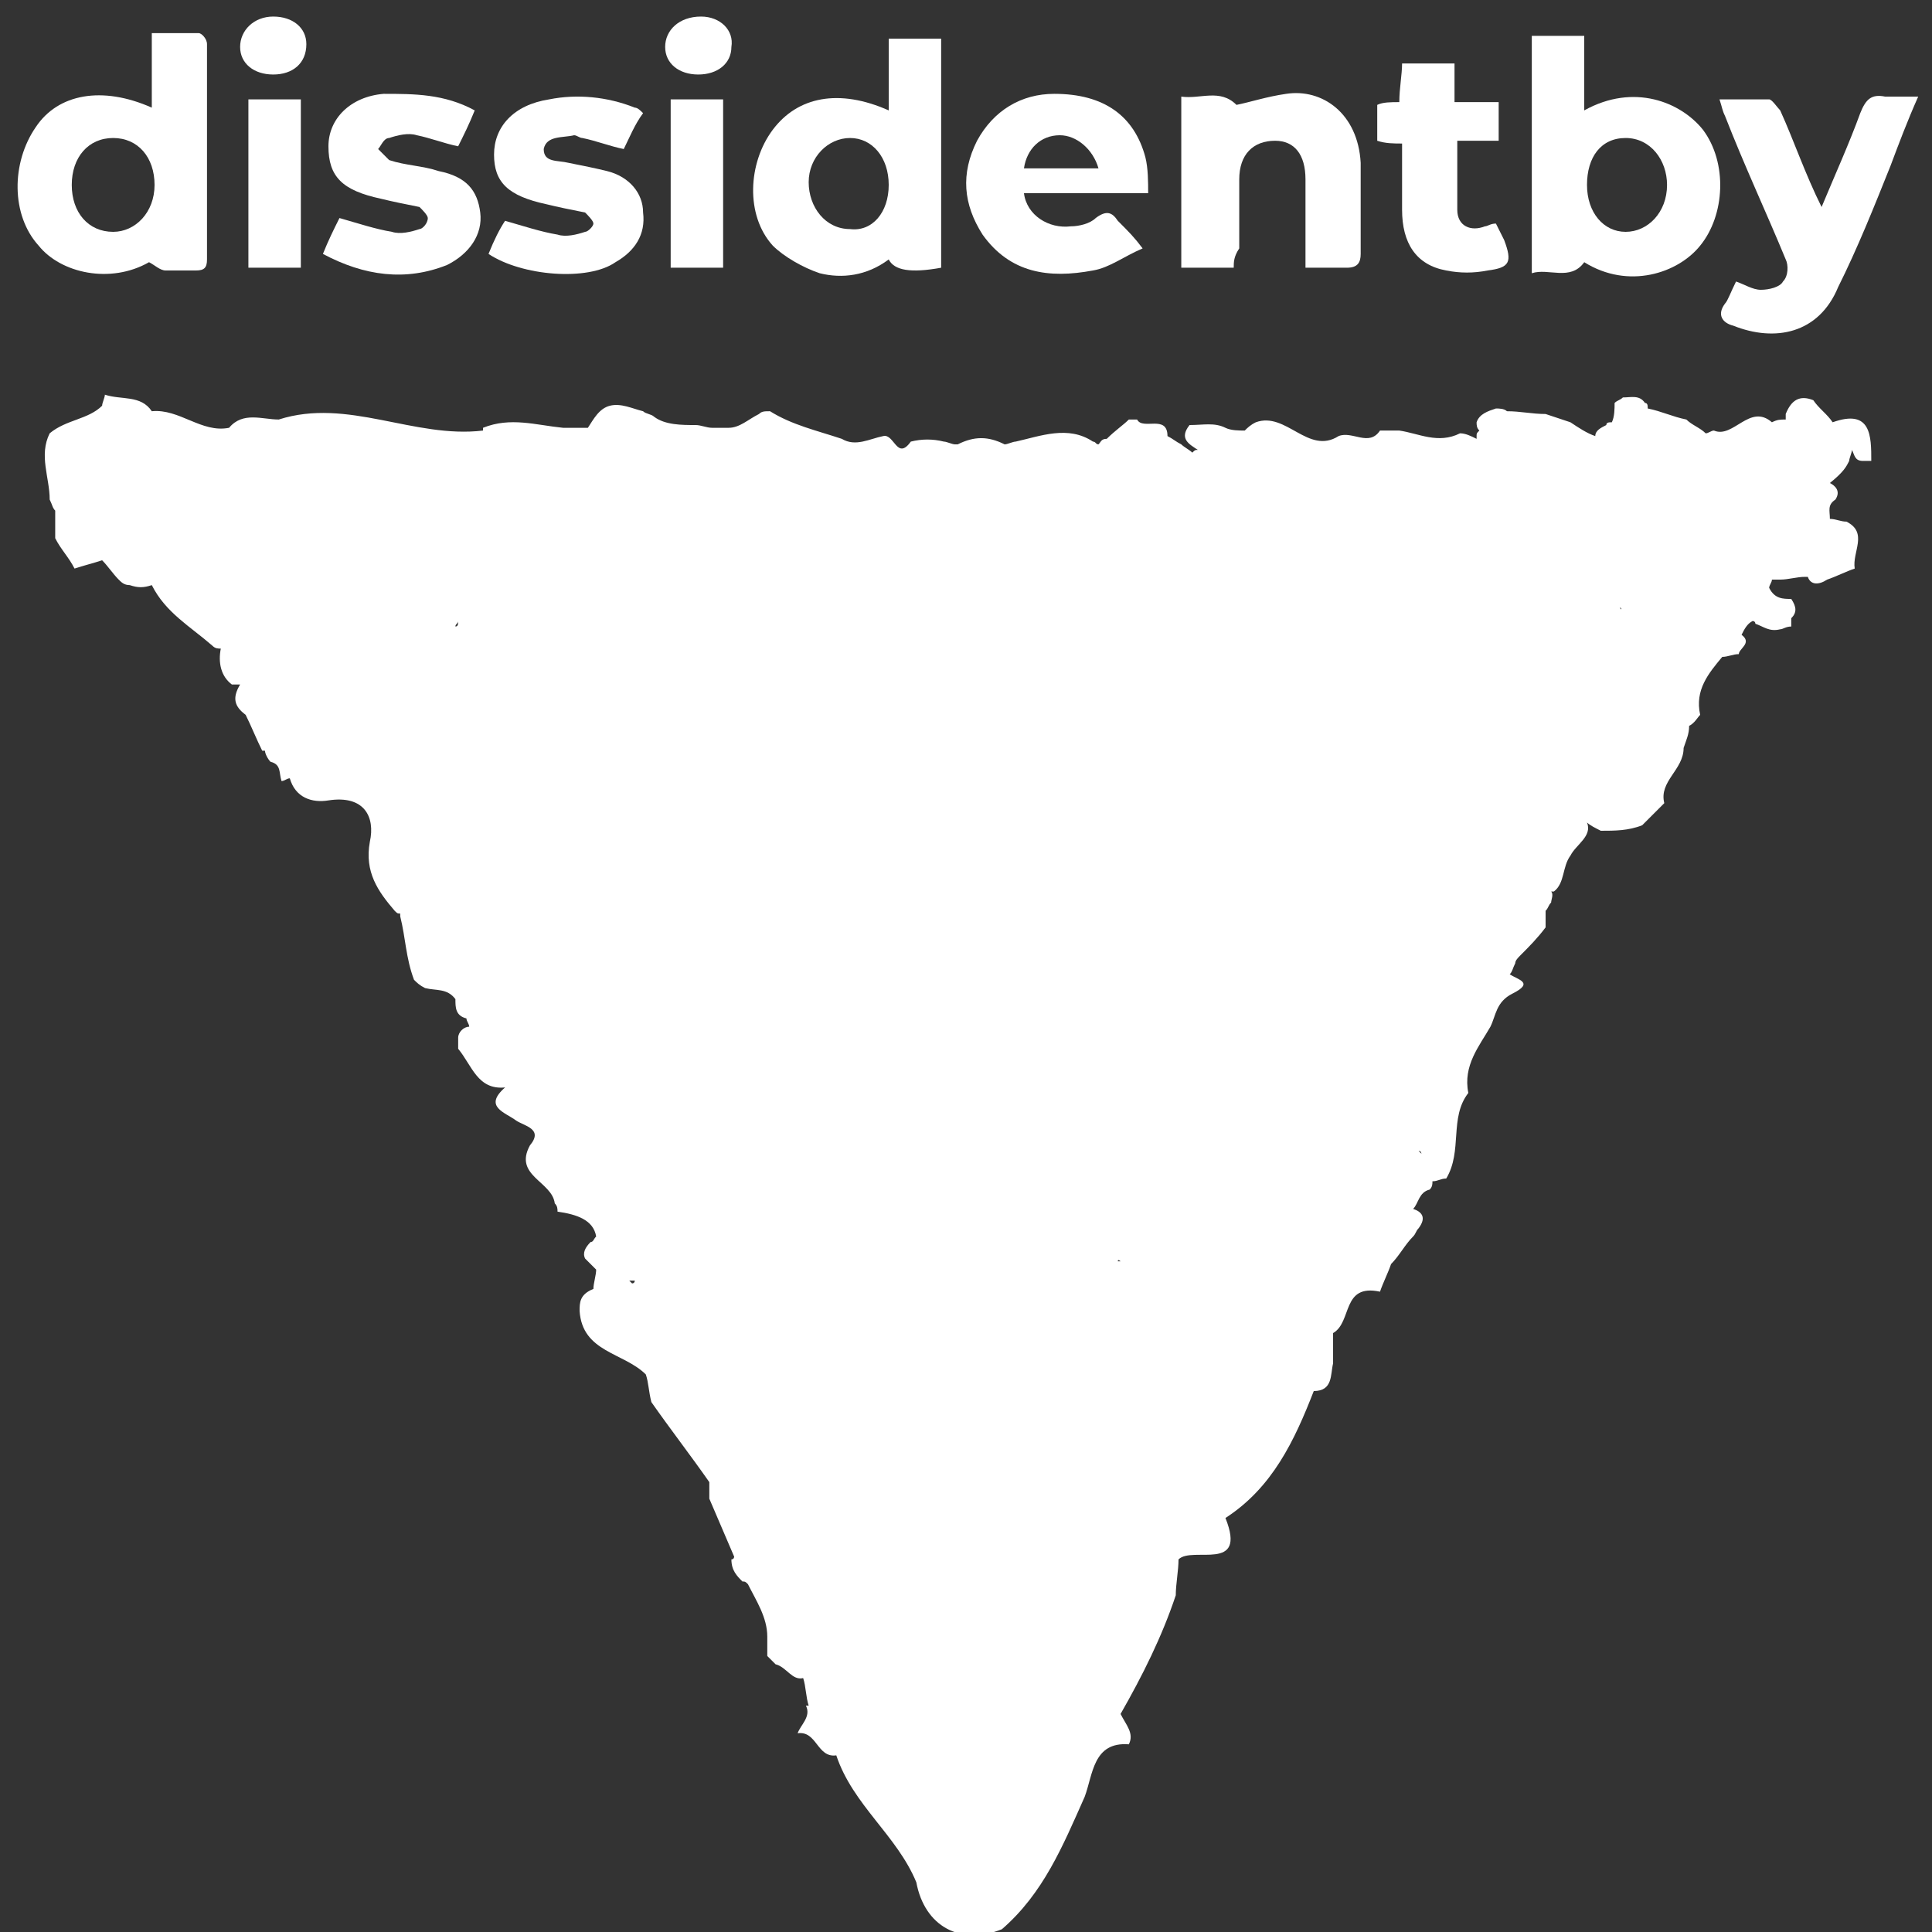 <?xml version="1.0" encoding="utf-8"?>
<!-- Generator: Adobe Illustrator 21.0.0, SVG Export Plug-In . SVG Version: 6.00 Build 0)  -->
<svg version="1.1" id="Layer_1" xmlns="http://www.w3.org/2000/svg" xmlns:xlink="http://www.w3.org/1999/xlink" x="0px" y="0px"
	 viewBox="0 0 70 70" style="enable-background:new 0 0 70 70;" xml:space="preserve">
<rect x="0" y="0" width="70" height="70" fill="#333333" stroke="none"/>
<style type="text/css">
	.st0{fill:#FFFFFF;}
	.st1{fill:#F8F9F9;}
	.st2{fill:#F9FAF6;}
	.st3{fill:#FAFBFA;}
	.st4{fill:#FBFBF7;}
	.st5{fill:#A24E45;}
	.st6{fill:#AB4F46;}
	.st7{fill:#FBF8FB;}
	.st8{fill:#FCFDFA;}
	.st9{fill:#F7F2EE;}
	.st10{fill:#F7FBF7;}
	.st11{fill:#F4F8F6;}
	.st12{fill:#9E4E47;}
	.st13{fill:#ECEBE9;}
	.st14{fill:#A54F46;}
	.st15{fill:#F5F4F2;}
	.st16{fill:#FDFBFA;}
	.st17{fill:#FEFAFC;}
	.st18{fill:#E5E4E5;}
	.st19{fill:#F7F6F7;}
	.st20{fill:#252523;}
	.st21{fill:#D2D0D1;}
	.st22{fill:#DCDBDC;}
	.st23{fill:#1D1E1C;}
	.st24{fill:#ECE3DF;}
	.st25{fill:#1D1D1B;}
	.st26{fill:#F6F6F7;}
	.st27{fill:#FCFBF7;}
	.st28{fill:#FDFAFC;}
	.st29{fill:#1E1F1B;}
	.st30{fill:#21211F;}
	.st31{fill:#1A1A19;}
	.st32{fill:#262623;}
	.st33{fill:#F7F4F2;}
	.st34{fill:#1A1A1B;}
	.st35{fill:#F3EEEC;}
	.st36{fill:#F4F9F8;}
	.st37{fill:#EBEBE2;}
	.st38{fill:#E8DAD3;}
	.st39{fill:#F0E4DB;}
	.st40{fill:#F6F2F0;}
	.st41{fill:#151516;}
	.st42{fill:#F5FAFA;}
	.st43{fill:#FBF1EB;}
	.st44{fill:#F1F8F4;}
	.st45{fill:#1A1B19;}
	.st46{fill:#FCF5F3;}
	.st47{fill:#1C1D1B;}
	.st48{fill:#272725;}
	.st49{fill:#9D4E47;}
	.st50{fill:#2D2E2C;}
	.st51{fill:#1B1C1A;}
	.st52{fill:#F5E3DC;}
	.st53{fill:#2F2F2E;}
	.st54{fill:#E1E0E1;}
	.st55{fill:#1D1D1C;}
	.st56{fill:#20201E;}
	.st57{fill:#BEBDBD;}
	.st58{fill:#F0E5E3;}
	.st59{fill:#E3D1C7;}
	.st60{fill:#FAEFEB;}
	.st61{fill:#F3F8F5;}
	.st62{fill:#161615;}
	.st63{fill:#161616;}
	.st64{fill:#F9FCFA;}
	.st65{fill:#E6EAE4;}
	.st66{fill:#FDF8FB;}
	.st67{fill:#974F49;}
	.st68{fill:#141515;}
	.st69{fill:#2F302E;}
	.st70{fill:#1C1E1C;}
	.st71{fill:#ECF5F2;}
	.st72{fill:#1E1E1C;}
	.st73{fill:#DBDADB;}
	.st74{fill:#864846;}
	.st75{fill:#D1A09E;}
	.st76{fill:#E7CFC4;}
	.st77{fill:#BEBDB9;}
	.st78{fill:#A87378;}
	.st79{fill:#252522;}
	.st80{fill:#F5FAFB;}
	.st81{fill:#171816;}
	.st82{fill:#EDEDED;}
	.st83{fill:#CBB9B3;}
	.st84{fill:#2C2A29;}
	.st85{fill:#F8FBF9;}
	.st86{fill:#313131;}
	.st87{fill:#F7FAF7;}
	.st88{fill:#75716E;}
	.st89{fill:#EBCBC1;}
	.st90{fill:#E2F0E5;}
	.st91{fill:#EAF4ED;}
	.st92{fill:#F1EEEA;}
	.st93{fill:#EFF7F9;}
	.st94{fill:#DCAEAC;}
	.st95{fill:#FBF5F8;}
	.st96{fill:#F4FAFA;}
	.st97{fill:#F1F4F4;}
	.st98{fill:#EAF4F1;}
	.st99{fill:#D3A69C;}
	.st100{fill:#F5F5F5;}
	.st101{fill:#754543;}
	.st102{fill:#9C4E48;}
	.st103{fill:#DC877E;}
	.st104{fill:#F3F8F3;}
	.st105{fill:#EBF5F4;}
	.st106{fill:#181D1B;}
	.st107{fill:#494A49;}
	.st108{fill:#C5C5C5;}
	.st109{fill:#F7F7F7;}
	.st110{fill:#F6E7E9;}
	.st111{fill:#F6FAF4;}
	.st112{fill:#E9D0CA;}
	.st113{fill:#A25149;}
	.st114{fill:#C1C6C4;}
	.st115{fill:#FBF2F4;}
	.st116{fill:#DFDFDF;}
	.st117{fill:#FCF3F1;}
	.st118{fill:#F5F6F6;}
	.st119{fill:#FBFCF3;}
	.st120{fill:#DAD9D9;}
	.st121{fill:#EFD8D1;}
	.st122{fill:#F6F6F6;}
	.st123{fill:#6F6F6F;}
	.st124{fill:#F6F7F7;}
	.st125{fill:#F4F4F4;}
	.st126{fill:#F5F5F6;}
	.st127{fill:#8F8F8F;}
	.st128{fill:#1B1B1A;}
	.st129{fill:#E8E7E8;}
	.st130{fill:#944D47;}
	.st131{fill:#A24E46;}
	.st132{fill:#7E4543;}
	.st133{fill:#E3F0EA;}
	.st134{fill:#EFD2CF;}
	.st135{fill:#A94F46;}
	.st136{fill:#A14F46;}
	.st137{fill:#F9EDE8;}
	.st138{fill:#ECF5EE;}
	.st139{fill:#854744;}
	.st140{fill:#714040;}
	.st141{fill:#F5E8DC;}
	.st142{fill:#303030;}
	.st143{fill:#A74F46;}
	.st144{fill:#F1E6DF;}
	.st145{fill:#99504E;}
	.st146{fill:#A35F60;}
	.st147{fill:#D9B0AD;}
	.st148{fill:#AA4F46;}
	.st149{fill:#AF4F46;}
	.st150{fill:#B24F46;}
	.st151{fill:#9D4F46;}
	.st152{fill:#A44F45;}
	.st153{fill:#B64F46;}
	.st154{fill:#AC4F46;}
	.st155{fill:#A34E45;}
	.st156{fill:#B94F46;}
	.st157{fill:#ECE7E0;}
	.st158{fill:#F6E0DA;}
	.st159{fill:#9D4F48;}
	.st160{fill:#F1E3DC;}
	.st161{fill:#E2CBC6;}
	.st162{fill:#844744;}
	.st163{fill:#7E4544;}
	.st164{fill:#794343;}
	.st165{fill:#BD8481;}
	.st166{fill:#924B45;}
	.st167{fill:#DEE7E4;}
	.st168{fill:#A14E45;}
	.st169{fill:#B44F47;}
	.st170{fill:#AE5047;}
	.st171{fill:#854641;}
	.st172{fill:#AE4F46;}
	.st173{fill:#A7514C;}
	.st174{fill:#C9A2A1;}
	.st175{fill:#C18883;}
	.st176{fill:#E1BCB8;}
	.st177{fill:#FAEBE1;}
	.st178{fill:#F2EDE2;}
	.st179{fill:#CF7673;}
	.st180{fill:#974F48;}
	.st181{fill:#80473E;}
	.st182{fill:#9D4E45;}
	.st183{fill:#C2BBB1;}
	.st184{fill:#864744;}
	.st185{fill:#A35047;}
	.st186{fill:#F3E1D4;}
	.st187{fill:#6B3F3D;}
	.st188{fill:#6C403C;}
	.st189{fill:#DFBAAE;}
	.st190{fill:#A04E46;}
	.st191{fill:#9C4D46;}
	.st192{fill:#C67B73;}
	.st193{fill:#C69892;}
	.st194{fill:#984E45;}
	.st195{fill:#804645;}
	.st196{fill:#4B4B4B;}
	.st197{fill:#A65147;}
	.st198{fill:#8B4944;}
	.st199{fill:#DBB8AD;}
	.st200{fill:#C48279;}
	.st201{fill:#A34E46;}
	.st202{fill:#B84F46;}
	.st203{fill:#C18079;}
	.st204{fill:#A84F46;}
	.st205{fill:#9B4F48;}
	.st206{fill:#ECBAC1;}
	.st207{fill:#BC6C67;}
	.st208{fill:#A54E46;}
	.st209{fill:#A74E46;}
	.st210{fill:#BA4F46;}
	.st211{fill:#AD4F46;}
	.st212{fill:#A74F45;}
	.st213{fill:#A64F46;}
	.st214{fill:#A64F45;}
	.st215{fill:#B04F46;}
	.st216{fill:#894944;}
	.st217{fill:#AD5047;}
	.st218{fill:#A44E45;}
	.st219{fill:#9B4D46;}
	.st220{fill:#B34F46;}
	.st221{fill:#9F4E45;}
	.st222{fill:#A14E46;}
	.st223{fill:#A34F46;}
	.st224{fill:#A05048;}
	.st225{fill:#B74F46;}
	.st226{fill:#B14F46;}
	.st227{fill:#9A4D46;}
	.st228{fill:#A96867;}
	.st229{fill:#BD4F45;}
	.st230{fill:#844745;}
	.st231{fill:#934B47;}
	.st232{fill:#9D4D45;}
	.st233{fill:#A9544A;}
	.st234{fill:#944C46;}
	.st235{fill:#B54F46;}
	.st236{fill:#E7A7A6;}
	.st237{fill:#9B564A;}
	.st238{fill:#D0807E;}
	.st239{fill:#B36E6D;}
	.st240{fill:#A34F4D;}
	.st241{fill:#964D49;}
	.st242{fill:#AF5146;}
	.st243{fill:#B15146;}
	.st244{fill:#9C4E45;}
</style>
<path class="st0" d="M67,16.7c0-0.1,0.1-0.3,0.1-0.4c0.1,0.2,0.1,0.4,0.4,0.4c0.1,0,0.2,0,0.3,0c0-0.9,0-1.9-1.4-1.4
	c-0.2-0.3-0.5-0.5-0.7-0.8c-0.5-0.2-0.8,0-1,0.5c0,0.1,0,0.2,0,0.2c-0.2,0-0.3,0-0.5,0.1c0,0,0,0,0,0c0,0,0,0,0,0
	c-0.8-0.7-1.4,0.6-2.1,0.3c-0.1,0-0.2,0.1-0.3,0.1c-0.2-0.2-0.5-0.3-0.7-0.5c-0.5-0.1-0.9-0.3-1.4-0.4c0-0.1,0-0.2-0.1-0.2
	c-0.2-0.3-0.5-0.2-0.8-0.2c-0.1,0.1-0.2,0.1-0.3,0.2c0,0.2,0,0.5-0.1,0.7c-0.1,0-0.2,0-0.2,0.1c-0.2,0.1-0.4,0.2-0.4,0.4
	c-0.3-0.1-0.6-0.3-0.9-0.5c-0.3-0.1-0.6-0.2-0.9-0.3c-0.5,0-0.9-0.1-1.4-0.1c-0.1-0.1-0.3-0.1-0.4-0.1c-0.3,0.1-0.6,0.2-0.7,0.5
	c0,0.1,0,0.2,0.1,0.3c-0.1,0.1-0.1,0.1-0.1,0.2c0,0,0,0.1,0,0.1c-0.2-0.1-0.4-0.2-0.6-0.2c-0.8,0.4-1.5,0-2.2-0.1
	c-0.2,0-0.4,0-0.7,0c-0.4,0.6-1,0-1.5,0.2c-1.1,0.7-1.9-0.9-3-0.5c-0.2,0.1-0.3,0.2-0.4,0.3c-0.2,0-0.5,0-0.7-0.1
	c-0.4-0.2-0.8-0.1-1.3-0.1c-0.4,0.5,0,0.7,0.3,0.9c-0.1,0-0.1,0-0.2,0.1c-0.1-0.1-0.3-0.2-0.4-0.3c-0.2-0.1-0.3-0.2-0.5-0.3
	c0-0.8-0.9-0.2-1.1-0.6c-0.1,0-0.2,0-0.3,0c-0.2,0.2-0.5,0.4-0.8,0.7c-0.2,0-0.2,0.1-0.3,0.2c-0.1,0-0.1-0.1-0.2-0.1
	c-0.9-0.6-1.9-0.2-2.8,0c-0.1,0-0.3,0.1-0.4,0.1c-0.6-0.3-1.1-0.3-1.7,0c0,0-0.1,0-0.1,0c-0.1,0-0.3-0.1-0.4-0.1
	c-0.4-0.1-0.8-0.1-1.2,0c-0.5,0.7-0.6-0.3-1-0.2c-0.5,0.1-1,0.4-1.5,0.1c-0.9-0.3-1.8-0.5-2.6-1c-0.2,0-0.3,0-0.4,0.1
	c-0.4,0.2-0.7,0.5-1.1,0.5c-0.2,0-0.4,0-0.6,0c-0.2,0-0.4-0.1-0.6-0.1c-0.5,0-1.1,0-1.5-0.3c-0.1-0.1-0.3-0.1-0.4-0.2
	c-0.4-0.1-0.8-0.3-1.2-0.2c-0.4,0.1-0.6,0.5-0.8,0.8c-0.1,0-0.1,0-0.2,0c-0.2,0-0.4,0-0.7,0c-1-0.1-1.9-0.4-2.9,0c0,0,0,0.1,0,0.1
	c0,0,0,0,0,0c0,0,0,0,0,0c-2.5,0.3-4.9-1.2-7.4-0.4c-0.6,0-1.3-0.3-1.8,0.3c0,0,0,0,0,0c-1,0.2-1.8-0.7-2.8-0.6
	c-0.4-0.6-1.1-0.4-1.7-0.6c0,0.1-0.1,0.3-0.1,0.4c-0.5,0.5-1.3,0.5-1.9,1c-0.4,0.8,0,1.6,0,2.4c0.1,0.2,0.1,0.3,0.2,0.4
	c0,0.3,0,0.7,0,1c0.2,0.4,0.5,0.7,0.7,1.1c0.3-0.1,0.7-0.2,1-0.3c0,0,0,0,0,0c0.2,0.2,0.4,0.5,0.6,0.7c0.1,0.1,0.2,0.2,0.4,0.2
	c0.3,0.1,0.5,0.1,0.8,0c0.5,1,1.4,1.5,2.2,2.2c0.1,0.1,0.2,0.1,0.3,0.1c-0.1,0.5,0,1,0.4,1.3c0.1,0,0.2,0,0.3,0
	c-0.3,0.5-0.2,0.8,0.2,1.1c0.2,0.4,0.4,0.9,0.6,1.3c0,0,0.1,0,0.1,0c0,0.1,0.1,0.3,0.2,0.4c0.4,0.1,0.3,0.4,0.4,0.7
	c0.1,0,0.2-0.1,0.3-0.1l0,0c0.2,0.7,0.8,0.9,1.4,0.8c1.3-0.2,1.7,0.6,1.5,1.5c-0.2,1.1,0.3,1.8,0.9,2.5c0.1,0.1,0.1,0.1,0.2,0.1
	c0,0,0,0.1,0,0.1c0.2,0.8,0.2,1.5,0.5,2.3c0.1,0.1,0.2,0.2,0.4,0.3c0.4,0.1,0.8,0,1.1,0.4c0,0,0,0,0,0c0,0.3,0,0.6,0.4,0.7
	c0,0,0,0,0,0c0,0.1,0.1,0.2,0.1,0.3c-0.2,0-0.4,0.2-0.4,0.4c0,0.1,0,0.2,0,0.4c0.5,0.6,0.7,1.5,1.7,1.4c-0.8,0.7,0,0.9,0.4,1.2
	c0.3,0.2,1,0.3,0.5,0.9c-0.6,1.1,0.8,1.3,0.9,2.1c0.1,0.1,0.1,0.2,0.1,0.3c0.7,0.1,1.3,0.3,1.4,0.9c-0.1,0.1-0.1,0.2-0.2,0.2
	c-0.2,0.2-0.3,0.4-0.2,0.6c0.1,0.1,0.3,0.3,0.4,0.4c0,0.2-0.1,0.5-0.1,0.7c0,0,0,0,0,0c0,0,0,0,0,0C21,46.9,21,47.2,21,47.5
	c0.1,1.5,1.6,1.5,2.4,2.3c0.1,0.3,0.1,0.6,0.2,1c0.7,1,1.4,1.9,2.1,2.9c0,0.2,0,0.4,0,0.6c0.3,0.7,0.6,1.4,0.9,2.1
	c0,0,0,0.1-0.1,0.1c0,0.4,0.2,0.6,0.4,0.8c0.1,0,0.1,0,0.2,0.1c0.3,0.6,0.7,1.2,0.7,1.9h0c0,0,0,0,0,0c0,0.2,0,0.5,0,0.7
	c0.1,0.1,0.2,0.2,0.3,0.3c0.4,0.1,0.6,0.6,1,0.5c0.1,0.3,0.1,0.7,0.2,1v0c0,0-0.1,0-0.1,0c0.2,0.4-0.2,0.7-0.3,1
	c0.7-0.1,0.7,0.9,1.4,0.8c0.6,1.8,2.2,2.9,2.9,4.6c0.3,1.6,1.6,2.3,3.1,1.7c0,0,0,0,0,0c1.5-1.3,2.2-3,3-4.8c0.3-0.8,0.3-2,1.6-1.9
	c0.2-0.4-0.1-0.7-0.3-1.1c0.8-1.4,1.5-2.8,2-4.3l0,0c0,0,0,0,0,0c0-0.4,0.1-0.9,0.1-1.3c0.5-0.5,2.5,0.5,1.7-1.5h0c0,0,0,0,0,0
	c1.7-1.1,2.5-2.8,3.2-4.6c0.7,0,0.6-0.6,0.7-1c0-0.4,0-0.7,0-1.1c0.7-0.4,0.3-1.8,1.7-1.5c0.1-0.3,0.3-0.7,0.4-1c0,0,0,0,0,0
	c0,0,0,0,0,0c0.3-0.3,0.5-0.7,0.8-1c0.1-0.1,0.1-0.2,0.2-0.3c0.3-0.4,0.1-0.6-0.2-0.7c0.2-0.2,0.2-0.6,0.6-0.7
	c0.1-0.1,0.1-0.2,0.1-0.3c0.2,0,0.3-0.1,0.5-0.1c0.6-1,0.1-2.2,0.8-3.1c-0.2-1,0.4-1.7,0.8-2.4c0.2-0.4,0.2-0.9,0.8-1.2
	c0.8-0.4,0.2-0.5-0.1-0.7c0.1-0.1,0.1-0.2,0.2-0.4c0-0.1,0.1-0.2,0.2-0.3c0.3-0.3,0.6-0.6,0.9-1c0-0.2,0-0.4,0-0.6
	c0.1-0.1,0.1-0.2,0.2-0.3c0-0.1,0.1-0.3,0-0.4l0.1,0c0.4-0.3,0.3-0.9,0.6-1.3c0.2-0.4,0.8-0.7,0.6-1.2c0.1,0.1,0.3,0.2,0.5,0.3
	c0.5,0,1,0,1.5-0.2c0.3-0.3,0.5-0.5,0.8-0.8c-0.2-0.8,0.7-1.2,0.7-2c0.1-0.3,0.2-0.5,0.2-0.8c0.2-0.1,0.3-0.3,0.4-0.4
	c-0.2-0.9,0.3-1.5,0.8-2.1c0.2,0,0.4-0.1,0.6-0.1c0-0.2,0.5-0.4,0.1-0.7c0,0,0,0,0,0c0.1-0.2,0.2-0.4,0.4-0.5c0,0,0.1,0,0.1,0.1
	c0.3,0.1,0.5,0.3,0.9,0.2c0.1,0,0.2-0.1,0.4-0.1c0-0.1,0-0.2,0-0.3c0.2-0.2,0.2-0.4,0-0.7c-0.3,0-0.6,0-0.8-0.4c0,0,0,0,0,0
	c0-0.1,0.1-0.2,0.1-0.3c0.1,0,0.2,0,0.3,0c0.3,0,0.6-0.1,0.9-0.1c0,0,0.1,0,0.1,0c0.1,0.3,0.4,0.3,0.7,0.1c0.3-0.1,0.7-0.3,1-0.4
	c-0.1-0.6,0.5-1.3-0.3-1.7l0,0c0,0,0,0,0,0c-0.2,0-0.4-0.1-0.6-0.1c0-0.3-0.1-0.5,0.2-0.7c0.2-0.3,0-0.5-0.2-0.6
	C66.8,17.1,66.9,16.9,67,16.7z M56.5,16.3C56.4,16.3,56.4,16.3,56.5,16.3C56.4,16.3,56.4,16.3,56.5,16.3
	C56.4,16.3,56.5,16.3,56.5,16.3z M58.7,22C58.8,22.1,58.7,22.1,58.7,22C58.7,22,58.7,22,58.7,22C58.7,22,58.7,22,58.7,22z
	 M16.5,22.7c0-0.1,0.1-0.1,0.1-0.2C16.6,22.6,16.6,22.7,16.5,22.7z M24.5,47.1C24.5,47.1,24.5,47.1,24.5,47.1
	C24.5,47.1,24.5,47.1,24.5,47.1z M40.5,45.7L40.5,45.7C40.5,45.7,40.5,45.7,40.5,45.7c0-0.1,0.1,0,0.1,0
	C40.6,45.7,40.6,45.7,40.5,45.7z M25.7,53.5C25.7,53.5,25.7,53.5,25.7,53.5C25.7,53.5,25.7,53.5,25.7,53.5
	C25.7,53.5,25.7,53.5,25.7,53.5C25.7,53.5,25.7,53.5,25.7,53.5z M51.5,41.8C51.5,41.8,51.5,41.8,51.5,41.8c-0.1-0.1-0.1-0.1-0.1-0.1
	C51.5,41.7,51.5,41.8,51.5,41.8C51.5,41.8,51.5,41.8,51.5,41.8z M23,46.4c0,0,0,0.1-0.1,0.1c0,0-0.1-0.1-0.1-0.1
	C22.9,46.4,22.9,46.4,23,46.4z"/>
<g>
	<path class="st0" d="M5.5,3.9c0-0.9,0-1.8,0-2.7c0.6,0,1.1,0,1.7,0c0.1,0,0.3,0.2,0.3,0.4c0,2.6,0,5.2,0,7.8c0,0.3-0.1,0.4-0.4,0.4
		c-0.4,0-0.7,0-1.1,0c-0.2,0-0.4-0.2-0.6-0.3c-1.4,0.8-3.2,0.4-4-0.6c-1-1.1-1-3-0.1-4.3C2.1,3.4,3.7,3.1,5.5,3.9z M2.6,6.7
		c0,1,0.6,1.7,1.5,1.7c0.8,0,1.5-0.7,1.5-1.7c0-1-0.6-1.7-1.5-1.7C3.2,5,2.6,5.7,2.6,6.7z"/>
	<path class="st0" d="M57.4,4c1.8-1,3.5-0.3,4.3,0.7c0.9,1.2,0.8,3.1-0.1,4.2c-0.8,1-2.6,1.6-4.2,0.6c-0.5,0.7-1.3,0.2-1.9,0.4
		c0-2.9,0-5.7,0-8.6c0.6,0,1.2,0,1.9,0C57.4,2.1,57.4,3,57.4,4z M57.5,6.7c0,1,0.6,1.7,1.4,1.7c0.8,0,1.5-0.7,1.5-1.7
		c0-0.9-0.6-1.7-1.5-1.7C58,5,57.5,5.7,57.5,6.7z"/>
	<path class="st0" d="M34.1,9.7c-1.1,0.2-1.7,0.1-1.9-0.3c-0.8,0.6-1.7,0.7-2.5,0.5c-0.6-0.2-1.3-0.6-1.7-1c-1-1.1-0.9-3,0-4.2
		c0.9-1.2,2.4-1.5,4.2-0.7c0-0.9,0-1.7,0-2.6c0.7,0,1.3,0,1.9,0C34.1,4.1,34.1,6.9,34.1,9.7z M32.2,6.7c0-1-0.6-1.7-1.4-1.7
		c-0.8,0-1.5,0.7-1.5,1.6c0,0.9,0.6,1.7,1.5,1.7C31.6,8.4,32.2,7.7,32.2,6.7z"/>
	<path class="st0" d="M62.9,10.2c0.3,0.1,0.6,0.3,0.9,0.3c0.3,0,0.7-0.1,0.8-0.3c0.2-0.2,0.2-0.6,0.1-0.8C64,7.7,63.2,6,62.5,4.2
		c-0.1-0.2-0.1-0.3-0.2-0.6c0.6,0,1.2,0,1.8,0c0.1,0,0.3,0.3,0.4,0.4c0.5,1.1,0.9,2.3,1.5,3.5c0.5-1.2,1-2.3,1.4-3.4
		c0.2-0.5,0.4-0.7,0.9-0.6c0.4,0,0.7,0,1.2,0c-0.4,0.9-0.7,1.7-1,2.5c-0.6,1.5-1.2,3-1.9,4.4c-0.7,1.7-2.3,2-3.8,1.4
		c-0.4-0.1-0.6-0.4-0.3-0.8C62.6,10.9,62.7,10.6,62.9,10.2z"/>
	<path class="st0" d="M44.7,9.7c-0.6,0-1.2,0-1.9,0c0-2,0-4.1,0-6.2c0.7,0.1,1.4-0.3,2,0.3c0.5-0.1,1.1-0.3,1.8-0.4
		c1.3-0.2,2.6,0.7,2.7,2.5c0,1.1,0,2.2,0,3.3c0,0.3-0.1,0.5-0.5,0.5c-0.5,0-0.9,0-1.5,0c0-0.4,0-0.8,0-1.2c0-0.7,0-1.4,0-2
		c0-0.9-0.4-1.4-1.1-1.4c-0.8,0-1.3,0.5-1.3,1.4c0,0.8,0,1.7,0,2.5C44.7,9.3,44.7,9.5,44.7,9.7z"/>
	<path class="st0" d="M41.4,9c-0.7,0.3-1.2,0.7-1.8,0.8c-1.6,0.3-3,0.1-4-1.3c-0.7-1.1-0.8-2.2-0.2-3.4c0.6-1.1,1.6-1.7,2.8-1.7
		c1.8,0,2.9,0.8,3.3,2.3c0.1,0.4,0.1,0.9,0.1,1.3c-1.6,0-3,0-4.5,0c0.1,0.8,0.9,1.3,1.7,1.2c0.3,0,0.7-0.1,0.9-0.3
		c0.4-0.3,0.6-0.2,0.8,0.1C40.9,8.4,41.1,8.6,41.4,9z M39.8,6.1c-0.2-0.7-0.8-1.2-1.4-1.2c-0.7,0-1.2,0.5-1.3,1.2
		C38,6.1,38.9,6.1,39.8,6.1z"/>
	<path class="st0" d="M11.7,9.2c0.2-0.5,0.4-0.9,0.6-1.3c0.7,0.2,1.3,0.4,1.9,0.5c0.3,0.1,0.7,0,1-0.1c0.1,0,0.3-0.2,0.3-0.4
		c0-0.1-0.2-0.3-0.3-0.4c-0.5-0.1-1-0.2-1.4-0.3c-1.4-0.3-1.9-0.8-1.9-1.9c0-1,0.8-1.8,2-1.9C15,3.4,16.1,3.4,17.2,4
		c-0.2,0.5-0.4,0.9-0.6,1.3c-0.5-0.1-1-0.3-1.5-0.4c-0.3-0.1-0.7,0-1,0.1c-0.2,0-0.3,0.3-0.4,0.4c0.1,0.1,0.3,0.3,0.4,0.4
		c0.6,0.2,1.2,0.2,1.8,0.4c1,0.2,1.4,0.7,1.5,1.5c0.1,0.8-0.4,1.5-1.2,1.9C14.7,10.2,13.2,10,11.7,9.2z"/>
	<path class="st0" d="M17.7,9.2c0.2-0.5,0.4-0.9,0.6-1.2c0.7,0.2,1.3,0.4,1.9,0.5c0.3,0.1,0.7,0,1-0.1c0.1,0,0.3-0.2,0.3-0.3
		c0-0.1-0.2-0.3-0.3-0.4c-0.5-0.1-1-0.2-1.4-0.3c-1.4-0.3-1.9-0.8-1.9-1.8c0-1,0.7-1.8,2-2c1-0.2,2.1-0.1,3.1,0.3
		c0.1,0,0.2,0.1,0.3,0.2C23,4.5,22.8,5,22.6,5.4c-0.5-0.1-1-0.3-1.5-0.4c-0.1,0-0.2-0.1-0.3-0.1c-0.4,0.1-1,0-1.1,0.5
		c0,0.5,0.5,0.4,0.9,0.5c0.5,0.1,1,0.2,1.4,0.3c0.8,0.2,1.3,0.8,1.3,1.5c0.1,0.8-0.3,1.4-1,1.8C21.3,10.2,18.9,10,17.7,9.2z"/>
	<path class="st0" d="M50.7,3.7c0-0.5,0.1-1,0.1-1.4c0.6,0,1.2,0,1.9,0c0,0.5,0,0.9,0,1.4c0.6,0,1,0,1.6,0c0,0.5,0,0.9,0,1.4
		c-0.5,0-1,0-1.5,0c0,0.9,0,1.7,0,2.5c0,0.6,0.5,0.8,1,0.6c0.1,0,0.2-0.1,0.4-0.1c0.1,0.2,0.2,0.4,0.3,0.6c0.3,0.8,0.2,1-0.6,1.1
		c-0.5,0.1-1,0.1-1.5,0c-1.1-0.2-1.6-1-1.6-2.2c0-0.8,0-1.6,0-2.4c-0.3,0-0.6,0-0.9-0.1c0-0.4,0-0.9,0-1.3
		C50.1,3.7,50.4,3.7,50.7,3.7z"/>
	<path class="st0" d="M9,3.6c0.6,0,1.2,0,1.9,0c0,2,0,4,0,6.1c-0.6,0-1.2,0-1.9,0C9,7.7,9,5.7,9,3.6z"/>
	<path class="st0" d="M26.2,9.7c-0.6,0-1.2,0-1.9,0c0-2,0-4,0-6.1c0.6,0,1.2,0,1.9,0C26.2,5.7,26.2,7.7,26.2,9.7z"/>
	<path class="st0" d="M25.4,0.6c0.7,0,1.2,0.5,1.1,1.1c0,0.6-0.5,1-1.2,1c-0.7,0-1.2-0.4-1.2-1C24.1,1.1,24.6,0.6,25.4,0.6z"/>
	<path class="st0" d="M9.9,2.7c-0.7,0-1.2-0.4-1.2-1c0-0.6,0.5-1.1,1.2-1.1c0.7,0,1.2,0.4,1.2,1C11.1,2.3,10.6,2.7,9.9,2.7z"/>
</g>
</svg>
